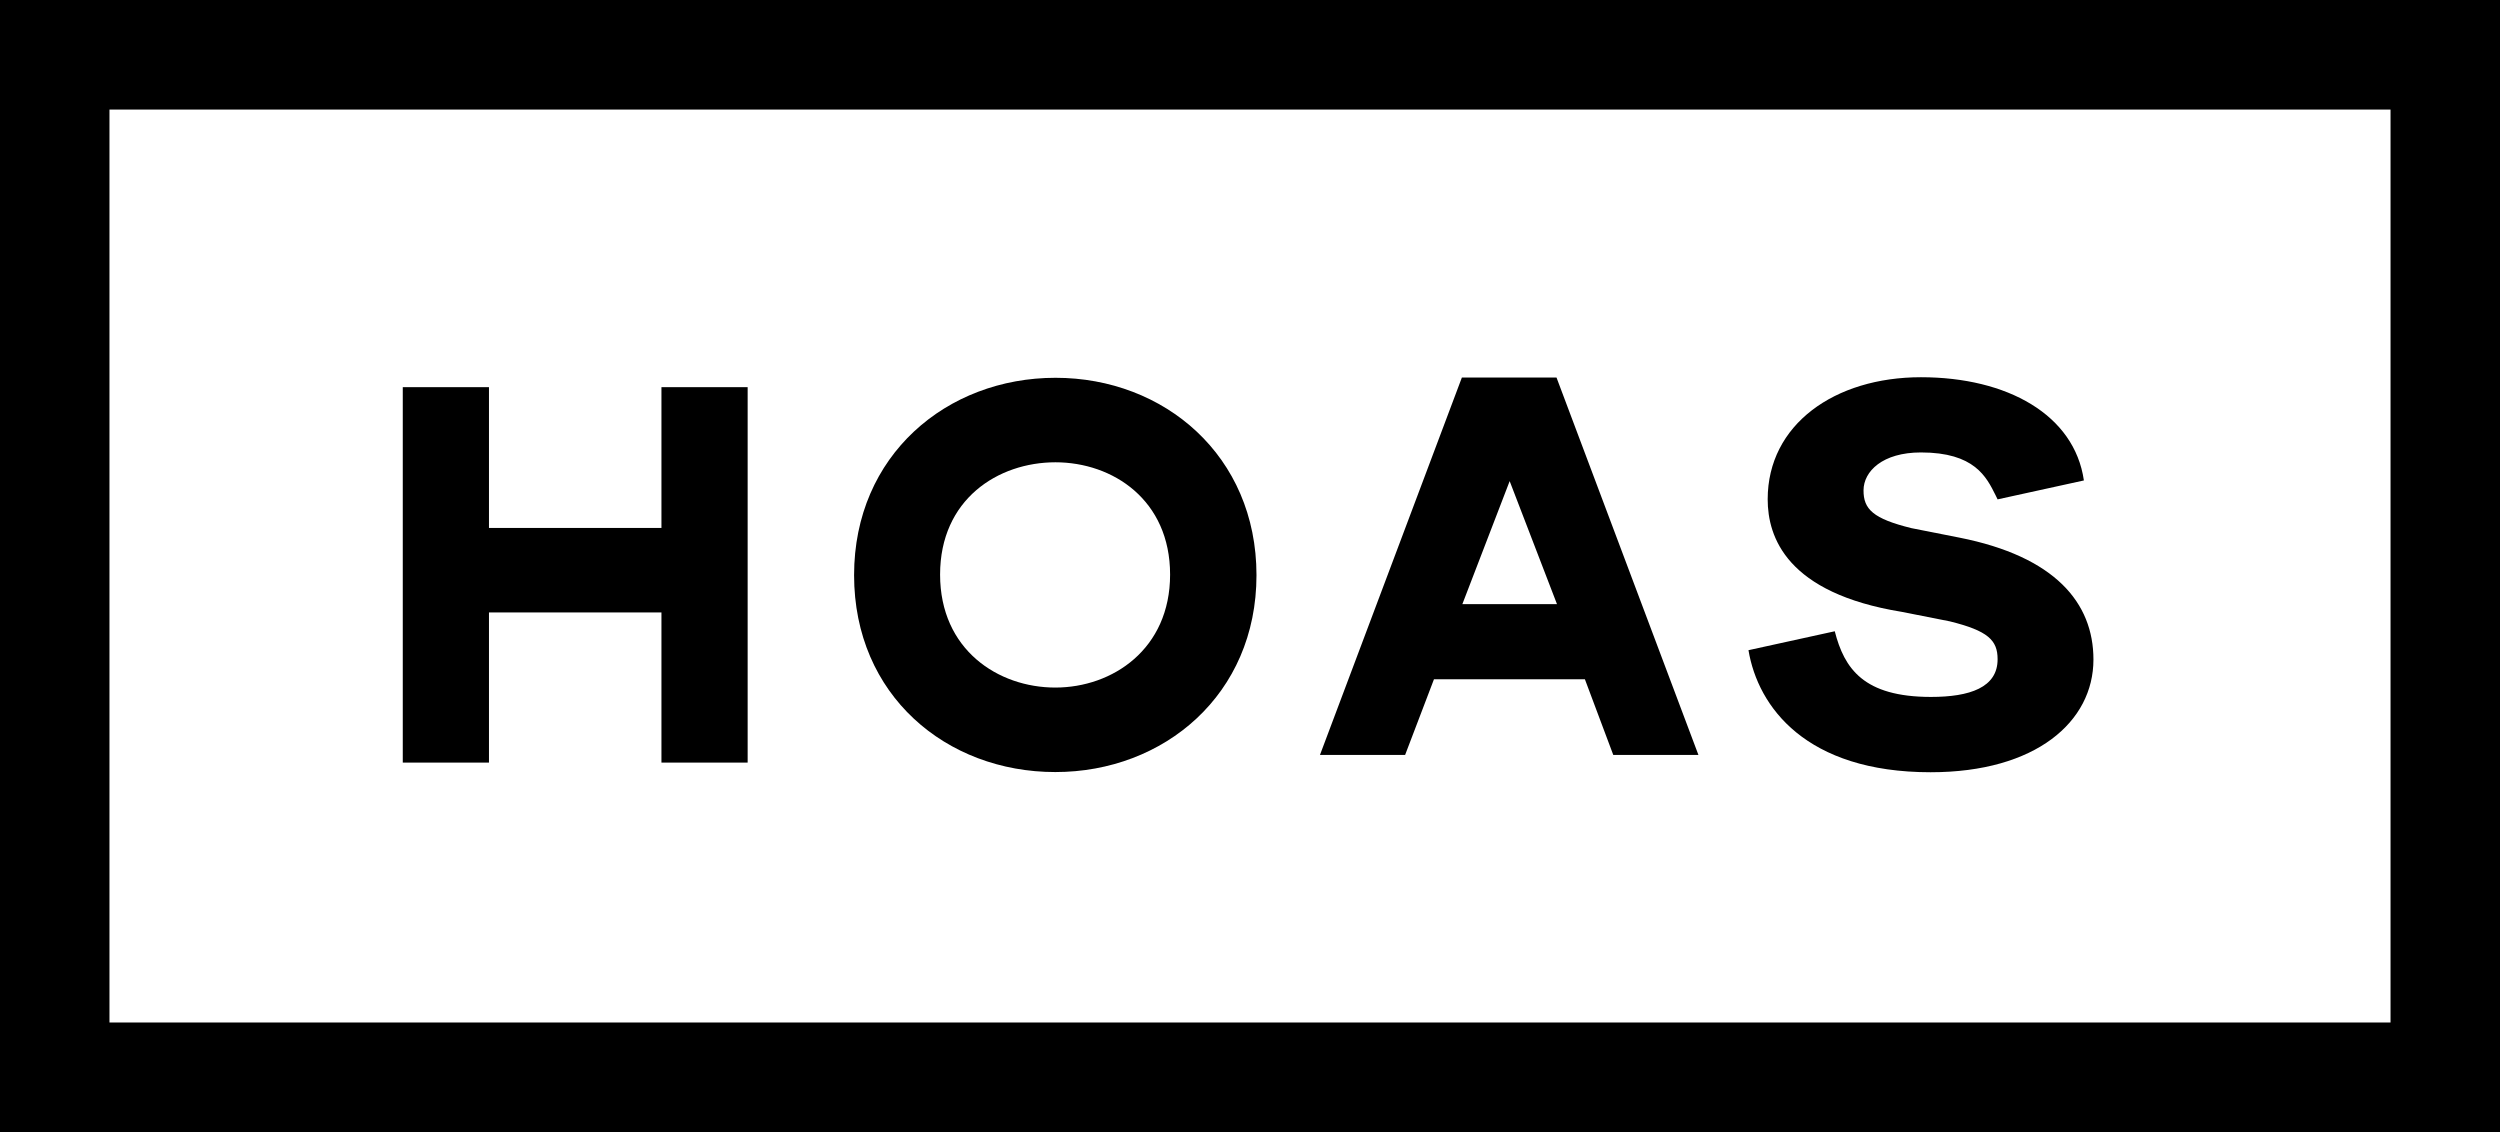 <svg xmlns="http://www.w3.org/2000/svg" viewBox="0 0 264.23 119.65"><defs></defs><g data-name="Layer 2"><g data-name="Layer 1"><path class="cls-1" d="M151.56,71.79h15.95l3,8h9l-15-39.89h-10l-15,39.89h9Zm8-20.94,5,13h-10Z"></path><path class="cls-1" d="M111.54,81.6c11.48,0,21.26-8.18,21.26-20.81s-9.75-20.86-21.24-20.86S90.27,48.11,90.27,60.79,100,81.6,111.54,81.6Zm0-32.74c6.1,0,12.13,4,12.13,11.87s-6.08,11.94-12.13,11.94-12.18-4-12.18-11.94S105.46,48.86,111.56,48.86Z"></path><polygon class="cls-1" points="51.68 64.73 69.91 64.73 69.91 80.6 79.02 80.6 79.02 40.92 69.91 40.92 69.91 55.8 51.68 55.8 51.68 40.92 42.57 40.92 42.57 80.6 51.68 80.6 51.68 64.73"></polygon><path class="cls-1" d="M204.09,73.66c-7.13,0-9.16-3-10.17-6.94l-9.12,2c1,6,6.08,12.9,19.25,12.9,11.14,0,17.21-5.35,17.21-11.91,0-6-4.06-10.89-14.18-12.89l-5.06-1c-4.05-1-5.07-2-5.06-4s2-4,6.07-4c5.66,0,6.92,2.58,7.89,4.53l.21.43,9.12-2c-1-6.94-8.1-10.91-17.22-10.91s-16.2,5-16.2,12.9c0,4,2,9.92,14.18,11.9l5.06,1c4.05,1,5.06,2,5.06,4C211.14,72.67,208.18,73.66,204.09,73.66Z"></path><path class="cls-1" d="M0,0V119.65H264.23V0ZM252.66,108.07H11.57V11.58H252.66Z"></path></g></g></svg>